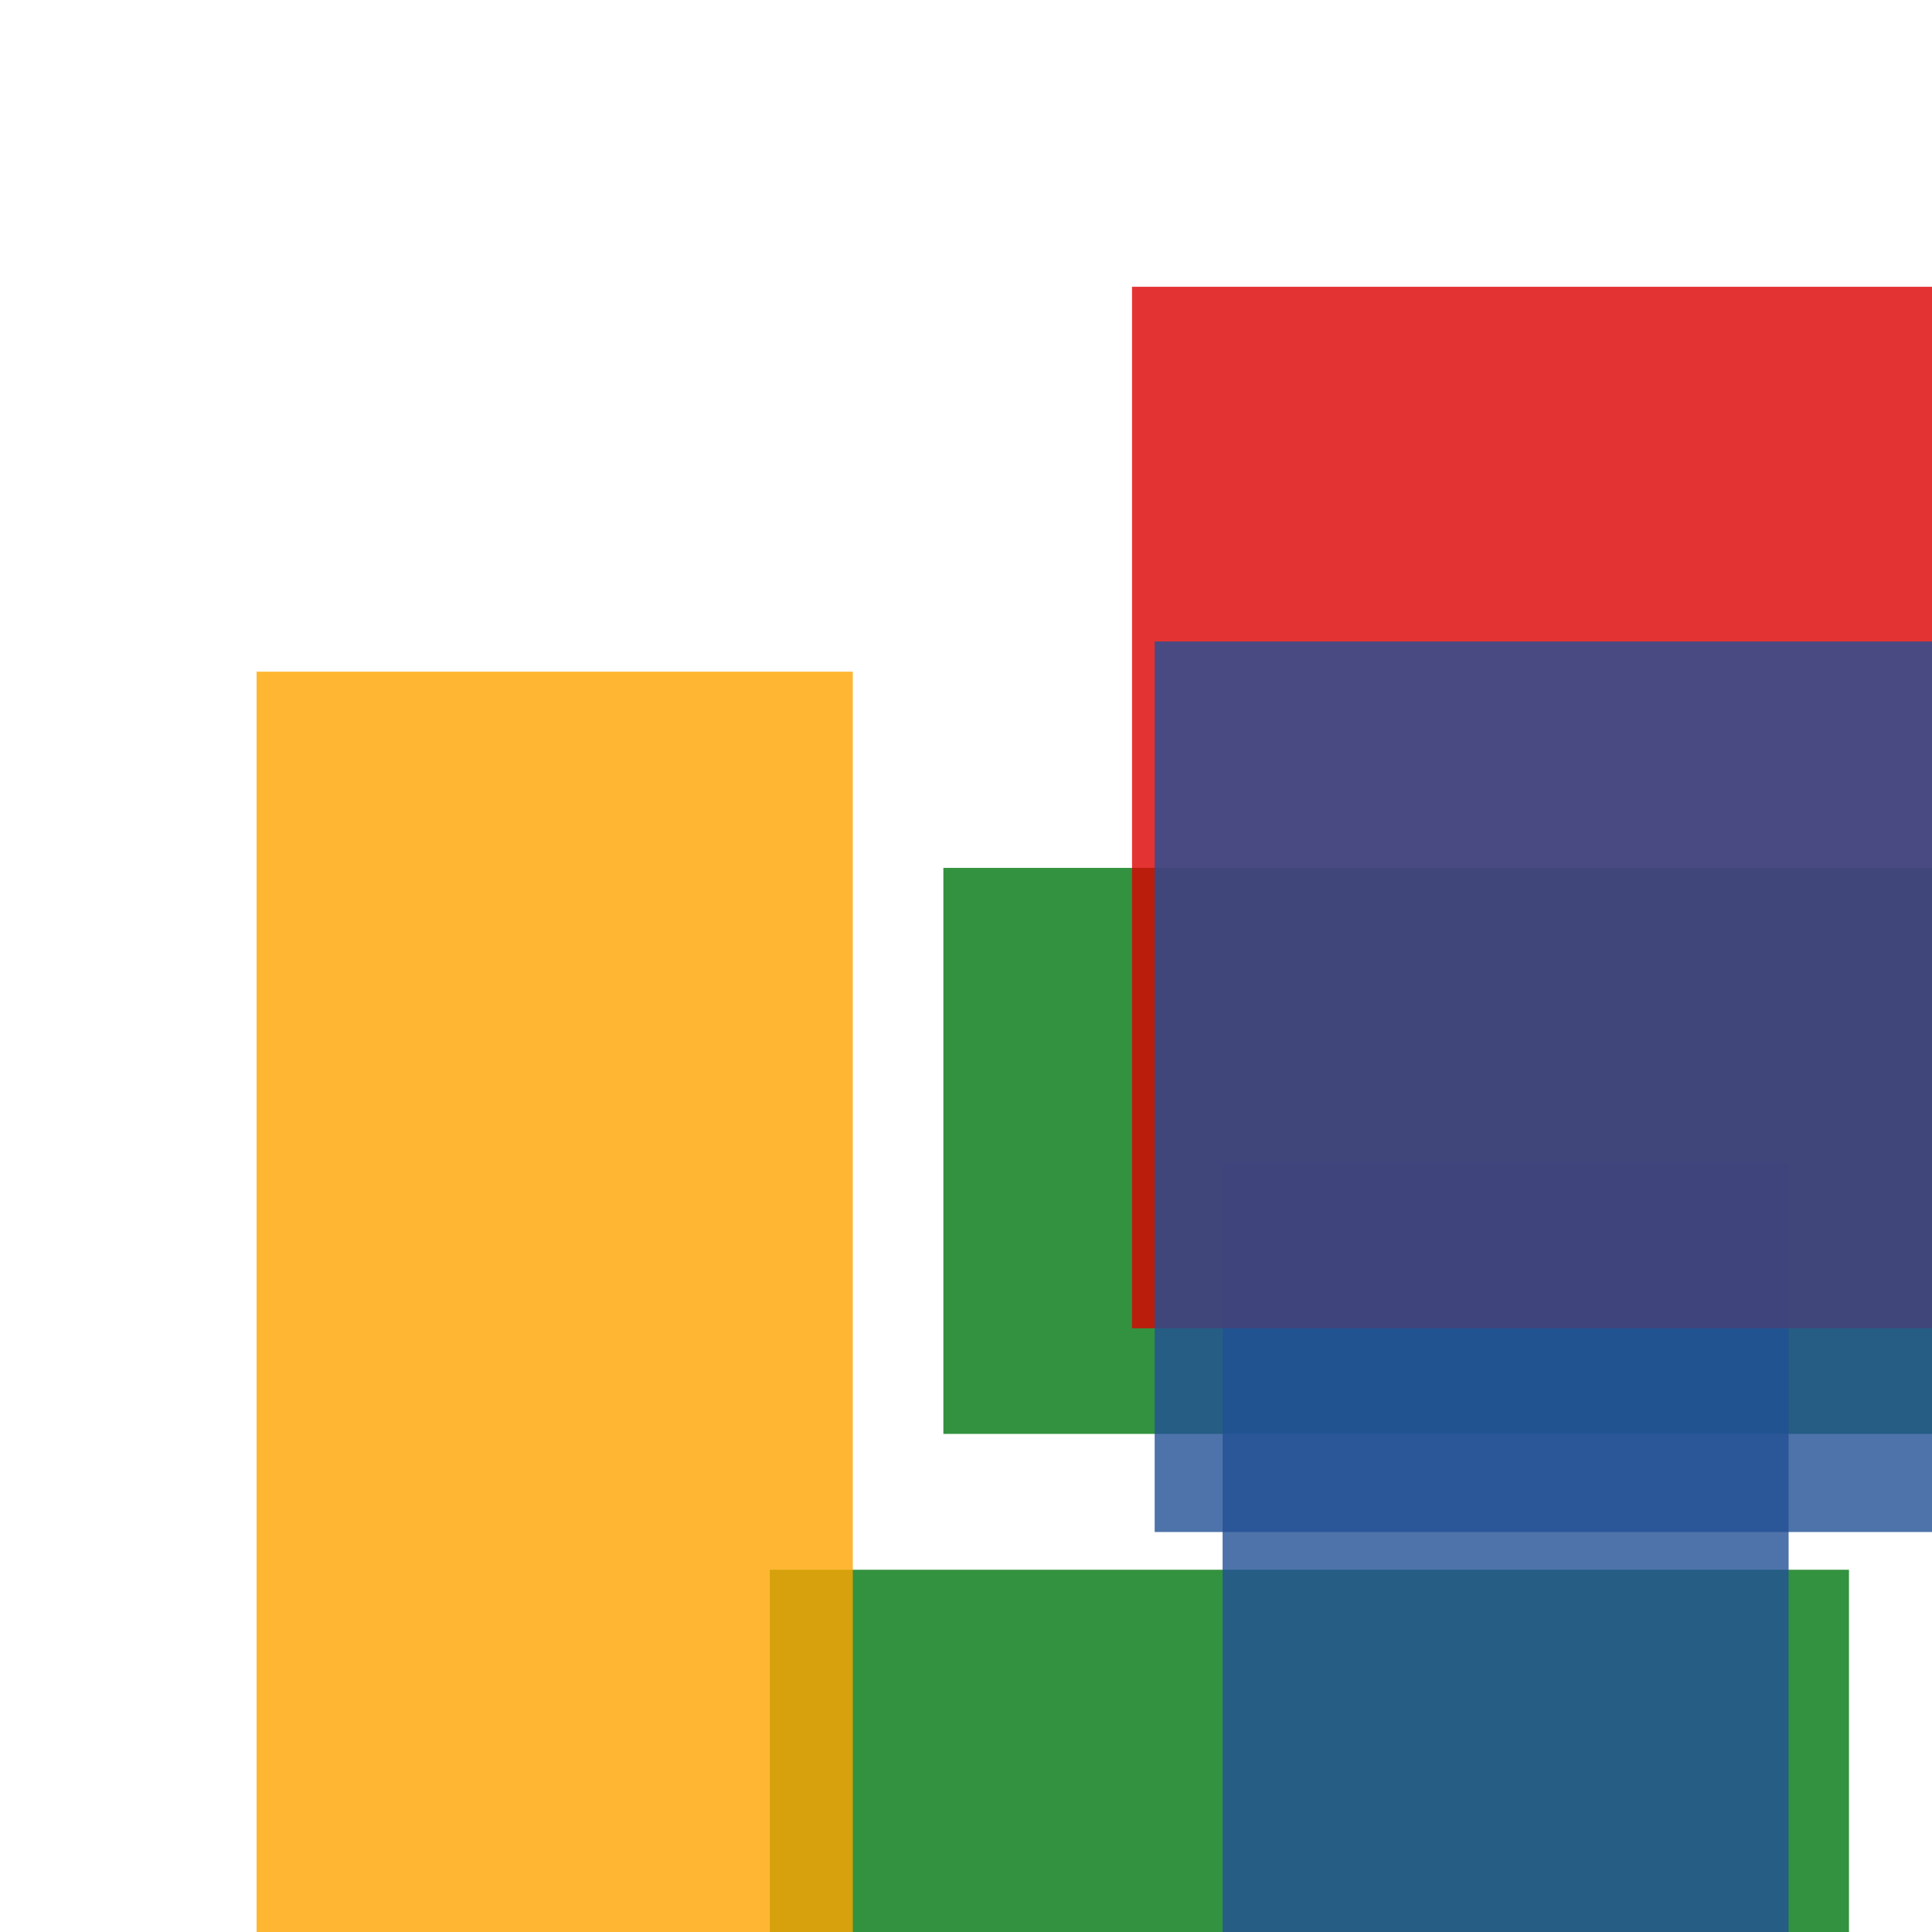 <svg width='256' height='256'><rect x='0' y='0' width='256' height='256' fill='white'/><rect x='102' y='208' width='143' height='160' opacity='0.80' fill='#00770F'/><rect x='125' y='115' width='133' height='75' opacity='0.80' fill='#00770F'/><rect x='34' y='89' width='79' height='177' opacity='0.80' fill='#ffa500'/><rect x='162' y='154' width='75' height='125' opacity='0.80' fill='#225095'/><rect x='150' y='38' width='154' height='138' opacity='0.80' fill='#dd0100'/><rect x='153' y='85' width='117' height='118' opacity='0.80' fill='#225095'/></svg>